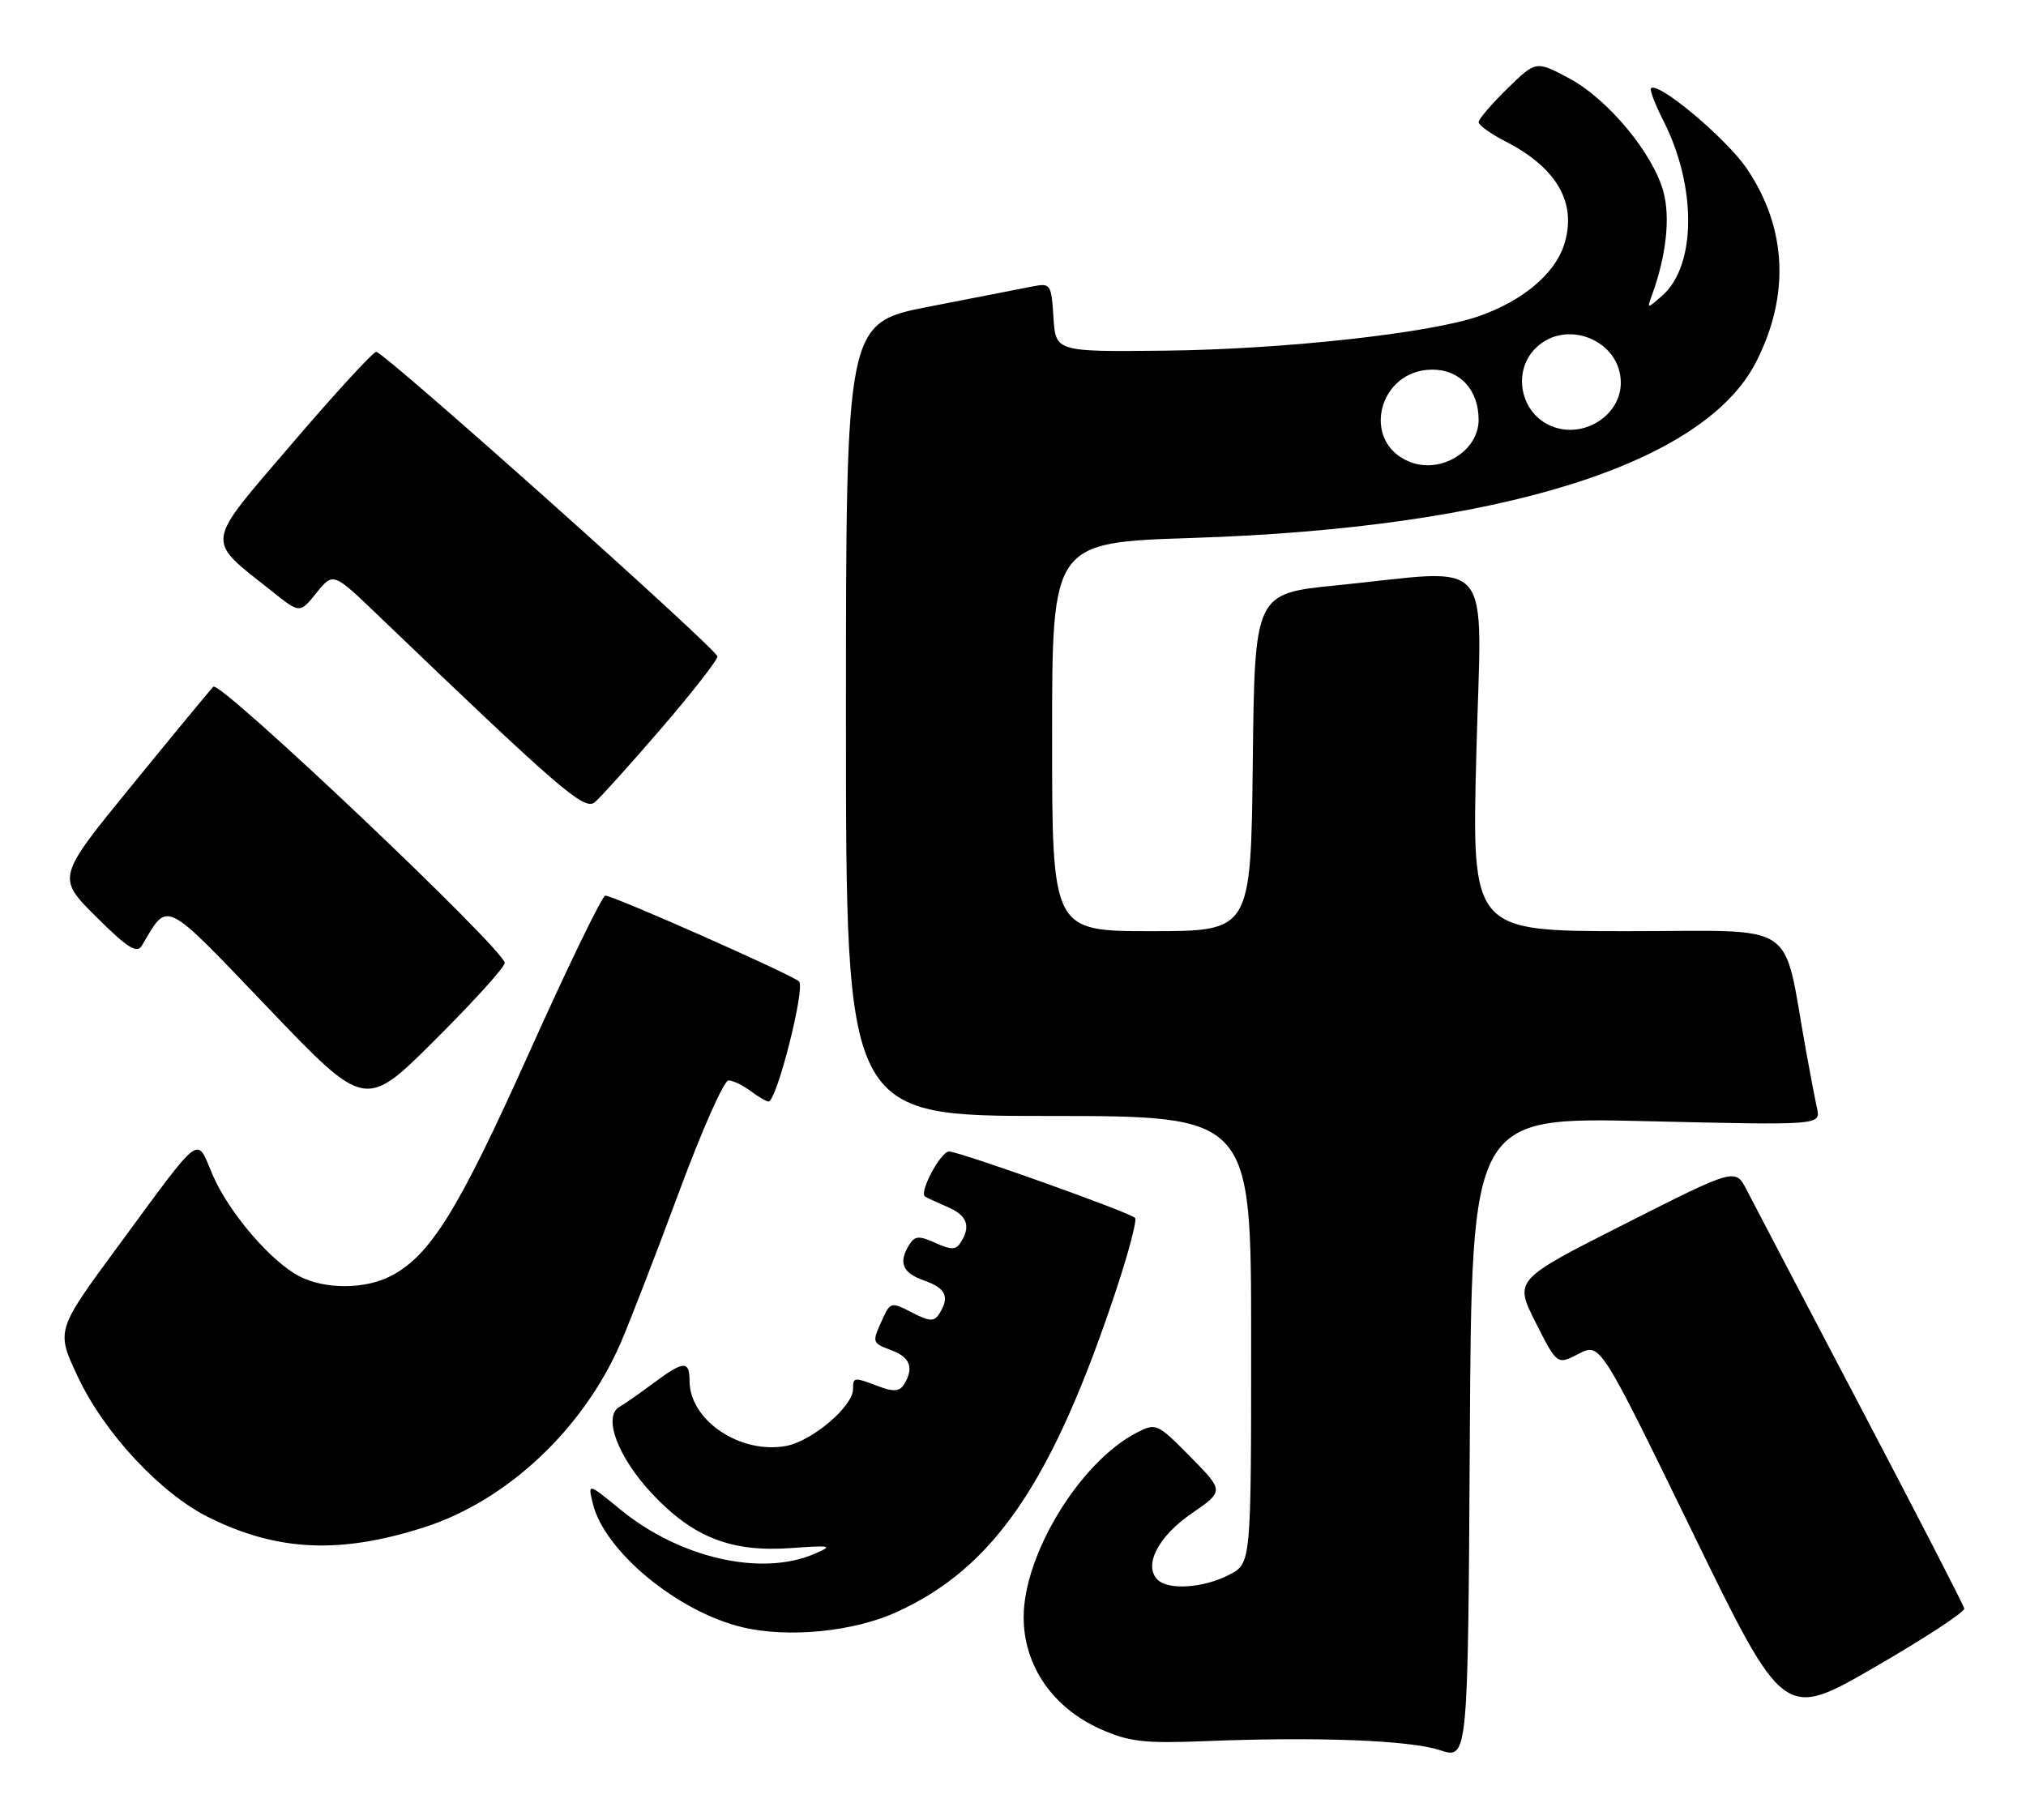 <?xml version="1.0" encoding="UTF-8" standalone="no"?>
<!DOCTYPE svg PUBLIC "-//W3C//DTD SVG 1.1//EN" "http://www.w3.org/Graphics/SVG/1.1/DTD/svg11.dtd" >
<svg xmlns="http://www.w3.org/2000/svg" xmlns:xlink="http://www.w3.org/1999/xlink" version="1.1" viewBox="0 0 285 256">
 <g >
 <path fill="currentColor"
d=" M 231.57 157.73 C 256.12 158.31 256.12 158.31 255.60 155.91 C 255.31 154.58 254.61 150.91 254.04 147.75 C 250.68 129.16 253.44 131.00 228.95 131.00 C 207.03 131.00 207.03 131.00 207.68 106.00 C 208.41 77.41 210.64 80.09 188.00 82.35 C 176.50 83.50 176.50 83.50 176.23 107.25 C 175.96 131.00 175.96 131.00 161.98 131.00 C 148.00 131.00 148.00 131.00 148.00 103.66 C 148.00 76.32 148.00 76.32 167.78 75.68 C 210.99 74.28 239.69 65.32 247.03 50.93 C 251.82 41.56 251.36 32.04 245.73 23.73 C 242.85 19.48 233.25 11.42 232.25 12.42 C 232.04 12.63 232.81 14.67 233.97 16.94 C 238.70 26.22 238.64 37.37 233.83 41.59 C 231.69 43.47 231.67 43.47 232.36 41.58 C 234.38 36.08 234.99 30.66 234.00 26.99 C 232.54 21.57 226.15 13.89 220.68 10.99 C 216.06 8.54 216.06 8.54 212.03 12.47 C 209.81 14.64 208.00 16.76 208.00 17.18 C 208.00 17.61 209.69 18.82 211.75 19.88 C 219.10 23.65 221.92 28.67 219.99 34.53 C 218.66 38.57 214.17 42.32 208.13 44.45 C 201.29 46.87 180.68 49.14 164.00 49.33 C 148.50 49.50 148.50 49.50 148.19 44.64 C 147.89 39.95 147.79 39.79 145.19 40.31 C 143.71 40.60 137.21 41.87 130.75 43.13 C 119.00 45.41 119.00 45.41 119.00 101.21 C 119.00 157.00 119.00 157.00 147.50 157.00 C 176.00 157.00 176.00 157.00 176.00 188.47 C 176.00 219.95 176.00 219.95 172.92 221.54 C 169.29 223.42 164.35 223.75 162.83 222.23 C 160.83 220.23 162.92 216.15 167.61 212.93 C 172.20 209.77 172.20 209.77 167.44 204.94 C 162.80 200.23 162.62 200.15 159.89 201.56 C 151.95 205.66 144.00 218.65 144.00 227.51 C 144.00 234.32 148.08 240.26 154.82 243.26 C 158.82 245.04 160.96 245.29 169.50 244.95 C 185.28 244.32 198.28 244.81 202.56 246.22 C 206.50 247.51 206.50 247.51 206.76 202.33 C 207.02 157.15 207.02 157.15 231.57 157.73 Z  M 276.32 226.29 C 276.22 225.81 269.65 213.06 261.72 197.96 C 253.79 182.86 246.58 169.11 245.71 167.41 C 244.11 164.32 244.11 164.32 228.56 172.19 C 213.00 180.06 213.00 180.06 216.02 186.05 C 219.04 192.03 219.04 192.03 222.07 190.46 C 225.10 188.90 225.10 188.90 238.02 215.42 C 250.93 241.94 250.93 241.94 263.72 234.54 C 270.75 230.48 276.42 226.76 276.32 226.29 Z  M 126.18 226.77 C 139.83 220.53 148.00 208.55 156.94 181.69 C 158.74 176.29 159.97 171.63 159.67 171.34 C 158.87 170.53 134.95 162.00 133.50 162.00 C 132.33 162.00 129.26 167.74 130.12 168.33 C 130.33 168.48 131.74 169.13 133.25 169.78 C 136.05 170.98 136.62 172.48 135.14 174.80 C 134.48 175.85 133.79 175.86 131.59 174.86 C 129.32 173.83 128.70 173.86 127.94 175.06 C 126.33 177.60 126.93 179.08 130.00 180.15 C 133.07 181.22 133.63 182.46 132.12 184.84 C 131.41 185.96 130.75 185.92 128.27 184.64 C 125.38 183.14 125.24 183.18 124.14 185.59 C 122.63 188.92 122.62 188.91 125.50 190.00 C 128.06 190.97 128.59 192.51 127.15 194.79 C 126.54 195.76 125.66 195.82 123.60 195.04 C 120.11 193.71 120.00 193.72 120.00 195.42 C 120.00 197.85 114.26 202.73 110.59 203.42 C 104.15 204.62 97.00 199.82 97.00 194.28 C 97.00 191.37 96.18 191.41 91.94 194.57 C 90.05 195.98 87.89 197.49 87.14 197.92 C 84.77 199.28 86.91 204.99 91.71 210.12 C 97.47 216.27 102.85 218.39 111.22 217.79 C 117.02 217.38 117.27 217.44 114.50 218.63 C 107.05 221.81 95.59 219.18 87.29 212.38 C 82.68 208.61 82.68 208.61 83.40 211.55 C 85.03 218.24 95.33 226.75 104.41 228.92 C 110.86 230.47 120.11 229.56 126.18 226.77 Z  M 59.66 214.87 C 71.30 211.14 82.03 201.09 87.30 188.95 C 88.60 185.95 92.29 176.41 95.50 167.75 C 98.70 159.09 101.84 152.00 102.47 152.00 C 103.10 152.00 104.49 152.66 105.56 153.47 C 106.63 154.28 107.77 154.95 108.11 154.97 C 109.24 155.03 113.33 138.93 112.40 138.07 C 111.34 137.09 86.31 126.00 85.15 126.00 C 84.72 126.00 79.89 135.95 74.43 148.11 C 64.46 170.31 60.54 176.64 54.95 179.53 C 51.33 181.40 45.70 181.41 42.13 179.56 C 38.09 177.48 32.16 170.54 29.89 165.24 C 27.56 159.80 28.62 159.00 16.60 175.33 C 7.89 187.17 7.89 187.17 10.90 193.59 C 14.65 201.62 22.66 210.20 29.54 213.56 C 39.13 218.26 47.89 218.64 59.66 214.87 Z  M 71.00 135.47 C 71.00 133.64 30.94 95.66 30.01 96.61 C 29.53 97.10 24.38 103.34 18.56 110.48 C 7.97 123.45 7.97 123.45 13.53 128.98 C 18.01 133.43 19.27 134.21 19.98 133.00 C 23.70 126.69 22.86 126.27 37.71 141.79 C 51.38 156.09 51.38 156.09 61.19 146.31 C 66.58 140.94 71.00 136.06 71.00 135.47 Z  M 93.07 102.42 C 97.43 97.35 100.96 92.82 100.92 92.35 C 100.82 91.28 54.03 49.50 52.93 49.50 C 52.48 49.50 47.14 55.32 41.06 62.43 C 28.62 76.98 28.79 75.66 38.34 83.25 C 42.18 86.31 42.18 86.31 44.52 83.40 C 46.87 80.50 46.87 80.50 53.18 86.56 C 78.83 111.17 82.20 114.08 83.67 112.86 C 84.48 112.19 88.70 107.49 93.07 102.42 Z  M 198.32 64.98 C 191.35 62.21 193.87 52.00 201.51 52.00 C 205.38 52.00 208.00 54.85 208.00 59.07 C 208.00 63.46 202.67 66.72 198.32 64.98 Z  M 218.32 59.98 C 213.91 58.23 212.66 52.34 216.00 49.00 C 220.27 44.73 228.00 47.86 228.00 53.85 C 228.00 58.45 222.77 61.76 218.32 59.98 Z "/>
</g>
</svg>